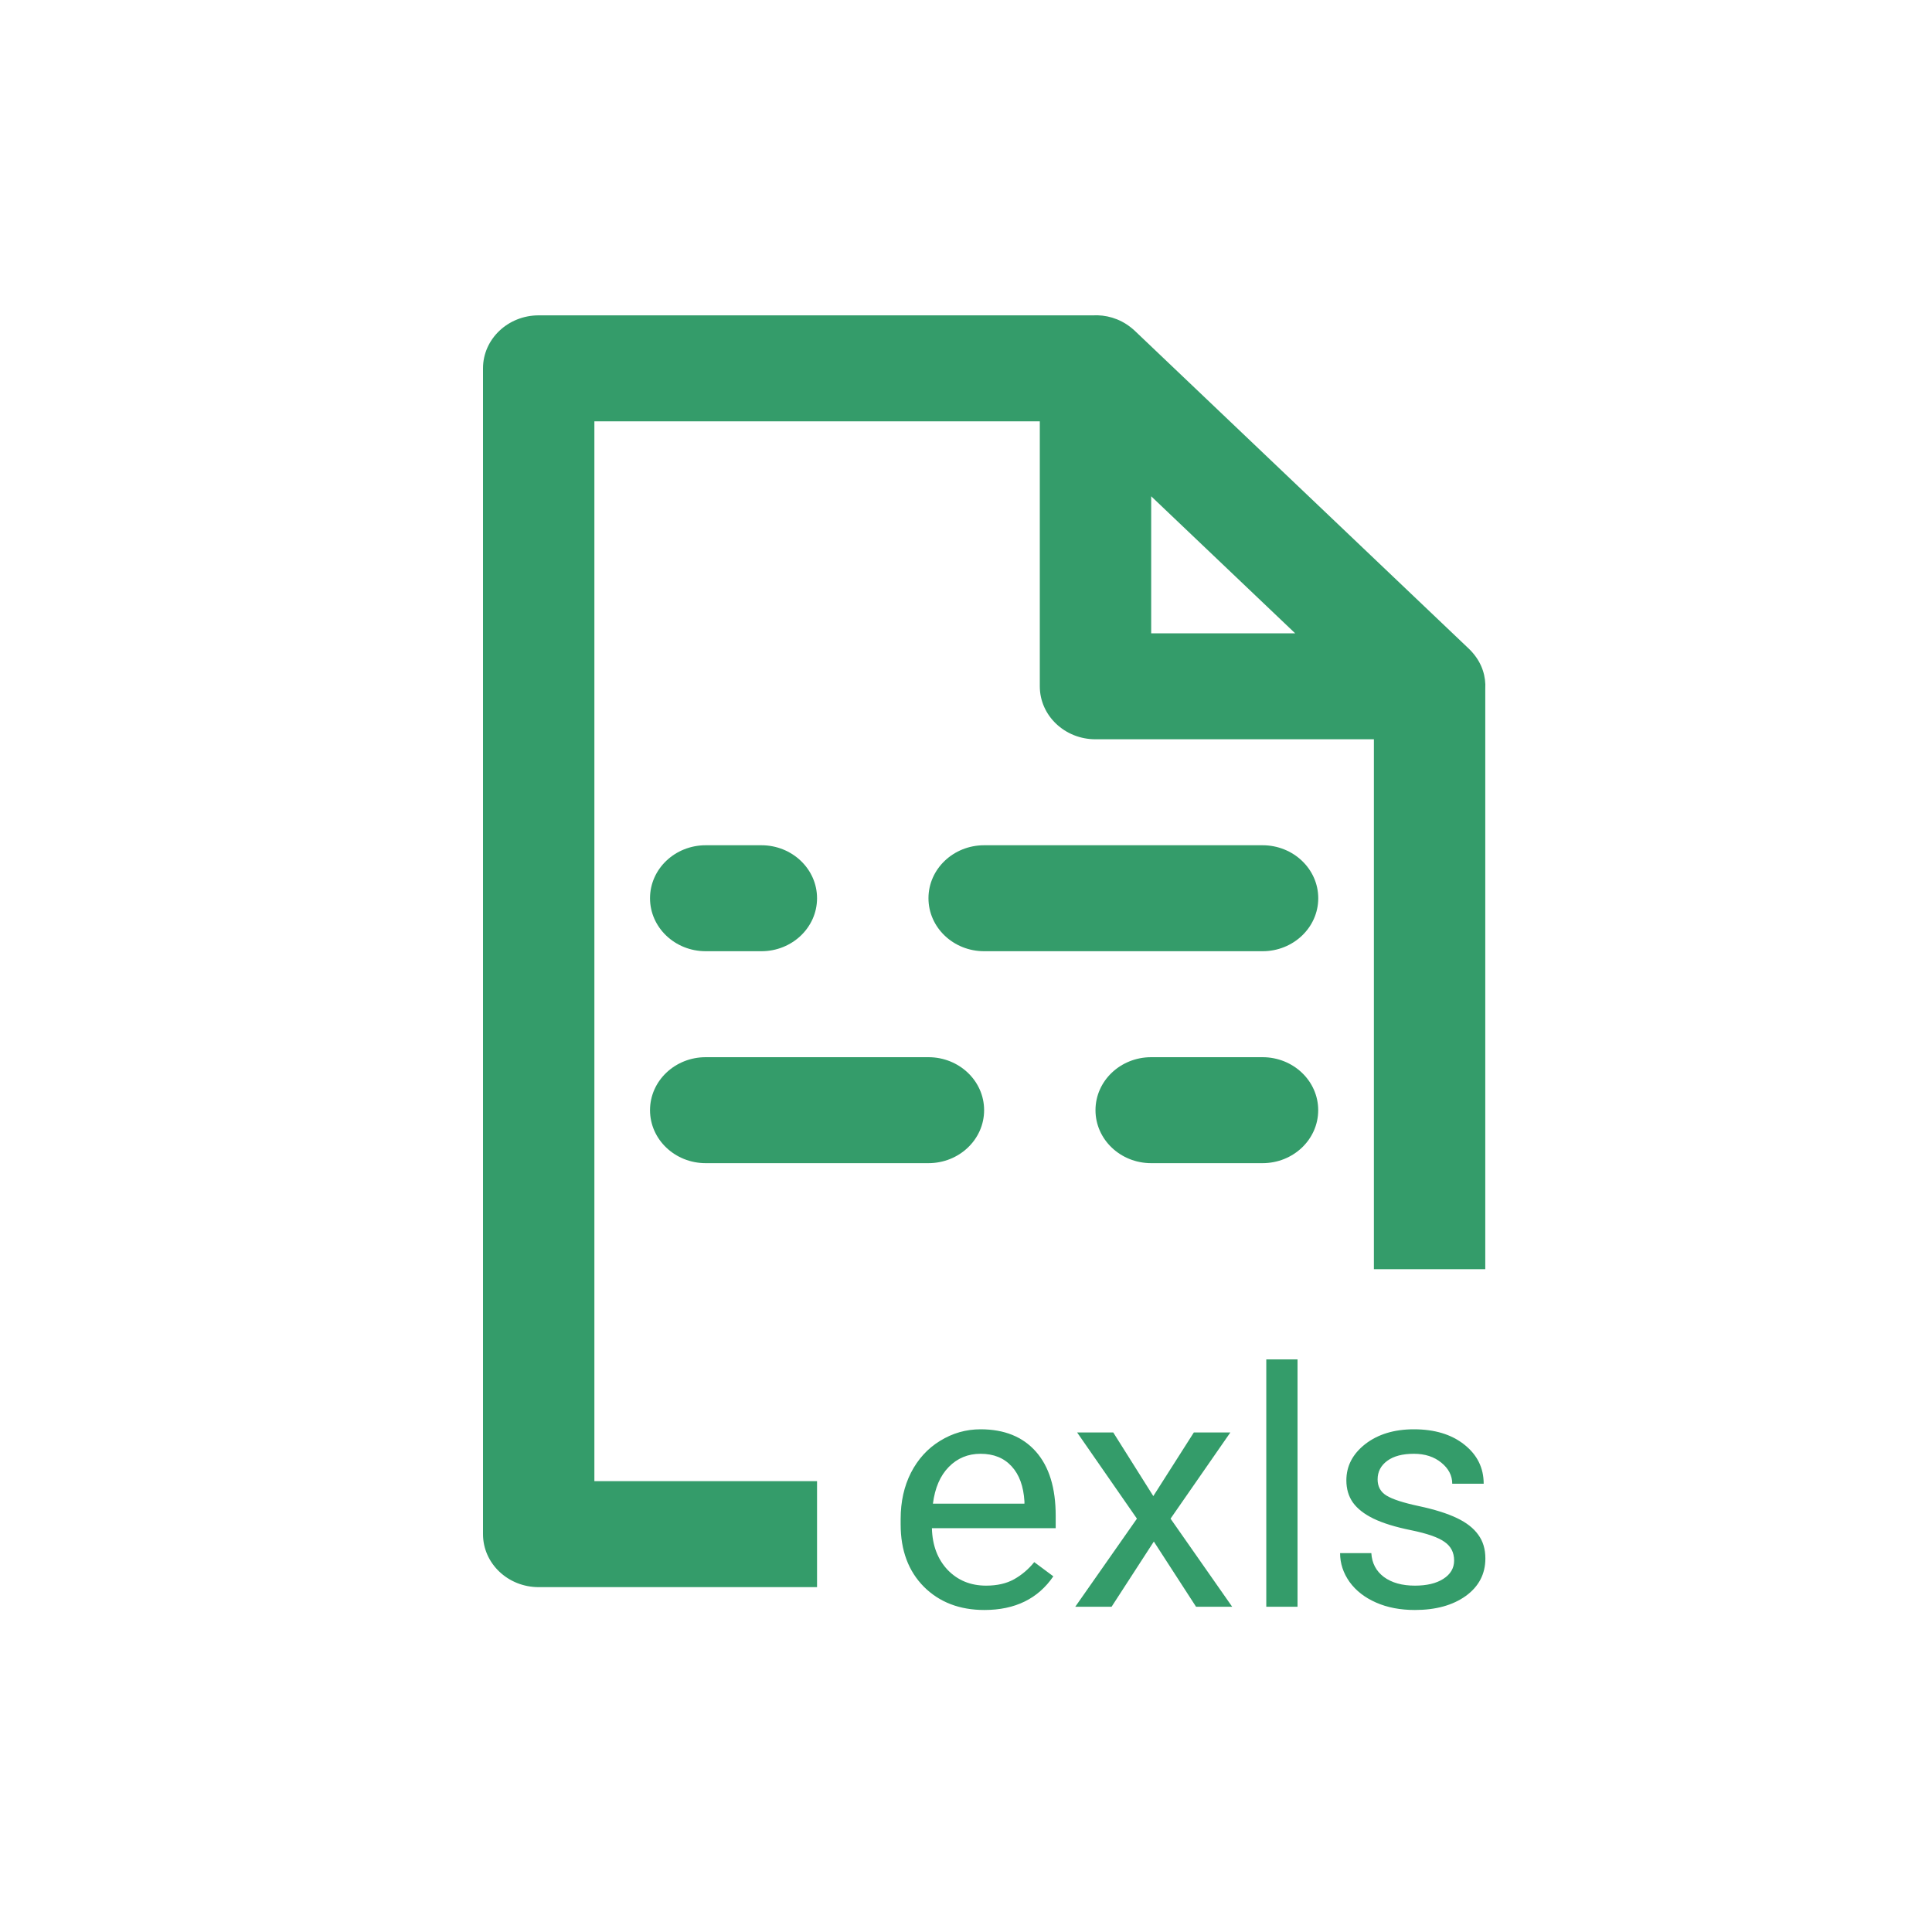 <svg width="40" height="40" viewBox="0 0 40 40" fill="none" xmlns="http://www.w3.org/2000/svg">
<path fill-rule="evenodd" clip-rule="evenodd" d="M30.488 13.512L30.492 13.517C30.687 13.742 30.766 14.008 30.751 14.264V26.277H28.445V15.306H22.681C22.044 15.306 21.528 14.815 21.528 14.209V8.723H12.306V30.666H16.916V32.86H11.153C10.516 32.86 10 32.369 10 31.763V7.626C10 7.02 10.516 6.529 11.153 6.529H22.623C22.893 6.514 23.172 6.59 23.408 6.775L23.413 6.779C23.442 6.801 23.469 6.825 23.496 6.85L30.413 13.433C30.44 13.459 30.465 13.485 30.488 13.512ZM26.815 13.112H23.834V10.275L26.815 13.112ZM14.611 19.694H15.764C16.4 19.694 16.916 19.203 16.916 18.597C16.916 17.991 16.4 17.5 15.764 17.5H14.611C13.974 17.5 13.458 17.991 13.458 18.597C13.458 19.203 13.974 19.694 14.611 19.694ZM26.14 17.5H20.376C19.739 17.5 19.223 17.991 19.223 18.597C19.223 19.203 19.739 19.694 20.376 19.694H26.14C26.776 19.694 27.293 19.203 27.293 18.597C27.293 17.991 26.776 17.5 26.14 17.5ZM23.834 21.888H26.139C26.776 21.888 27.292 22.379 27.292 22.985C27.292 23.591 26.776 24.082 26.139 24.082H23.834C23.197 24.082 22.681 23.591 22.681 22.985C22.681 22.379 23.197 21.888 23.834 21.888ZM19.222 21.888H14.611C13.974 21.888 13.458 22.379 13.458 22.985C13.458 23.591 13.974 24.082 14.611 24.082H19.222C19.859 24.082 20.375 23.591 20.375 22.985C20.375 22.379 19.859 21.888 19.222 21.888ZM26.864 33.266H26.217V28.145H26.864V33.266ZM19.129 32.853C19.451 33.173 19.868 33.333 20.381 33.333C21.015 33.333 21.491 33.1 21.808 32.636L21.413 32.342C21.294 32.489 21.155 32.607 20.997 32.696C20.838 32.785 20.645 32.829 20.416 32.829C20.095 32.829 19.829 32.72 19.619 32.502C19.412 32.282 19.303 31.995 19.294 31.639H21.857V31.382C21.857 30.806 21.721 30.364 21.448 30.055C21.175 29.746 20.793 29.592 20.301 29.592C20 29.592 19.72 29.672 19.462 29.832C19.205 29.989 19.005 30.21 18.86 30.492C18.718 30.772 18.647 31.091 18.647 31.449V31.562C18.647 32.1 18.808 32.53 19.129 32.853ZM19.643 30.372C19.821 30.19 20.04 30.099 20.301 30.099C20.571 30.099 20.786 30.185 20.944 30.358C21.103 30.53 21.191 30.772 21.21 31.085V31.132H19.315C19.357 30.805 19.466 30.552 19.643 30.372ZM24.717 29.658L23.878 30.975L23.049 29.658H22.301L23.539 31.442L22.262 33.266H23.014L23.889 31.916L24.763 33.266H25.511L24.235 31.442L25.473 29.658H24.717ZM29.906 31.922C30.039 32.013 30.106 32.142 30.106 32.309C30.106 32.467 30.031 32.594 29.882 32.689C29.735 32.783 29.539 32.829 29.294 32.829C29.029 32.829 28.814 32.769 28.651 32.649C28.49 32.527 28.404 32.362 28.392 32.156H27.745C27.745 32.369 27.811 32.568 27.941 32.752C28.074 32.935 28.257 33.077 28.49 33.179C28.723 33.282 28.991 33.333 29.294 33.333C29.726 33.333 30.076 33.236 30.347 33.043C30.617 32.847 30.753 32.588 30.753 32.266C30.753 32.072 30.704 31.909 30.606 31.776C30.51 31.64 30.362 31.524 30.162 31.429C29.961 31.333 29.699 31.251 29.375 31.182C29.053 31.113 28.831 31.041 28.707 30.965C28.583 30.89 28.522 30.777 28.522 30.629C28.522 30.471 28.588 30.343 28.721 30.245C28.854 30.147 29.038 30.099 29.273 30.099C29.502 30.099 29.691 30.16 29.84 30.282C29.991 30.404 30.067 30.55 30.067 30.719H30.718C30.718 30.39 30.584 30.12 30.316 29.908C30.05 29.697 29.702 29.592 29.273 29.592C28.866 29.592 28.53 29.694 28.266 29.898C28.005 30.103 27.875 30.353 27.875 30.649C27.875 30.826 27.92 30.98 28.011 31.109C28.104 31.238 28.247 31.349 28.438 31.442C28.631 31.535 28.891 31.616 29.218 31.682C29.546 31.749 29.776 31.829 29.906 31.922Z" fill="#349C6A"/>
</svg>
